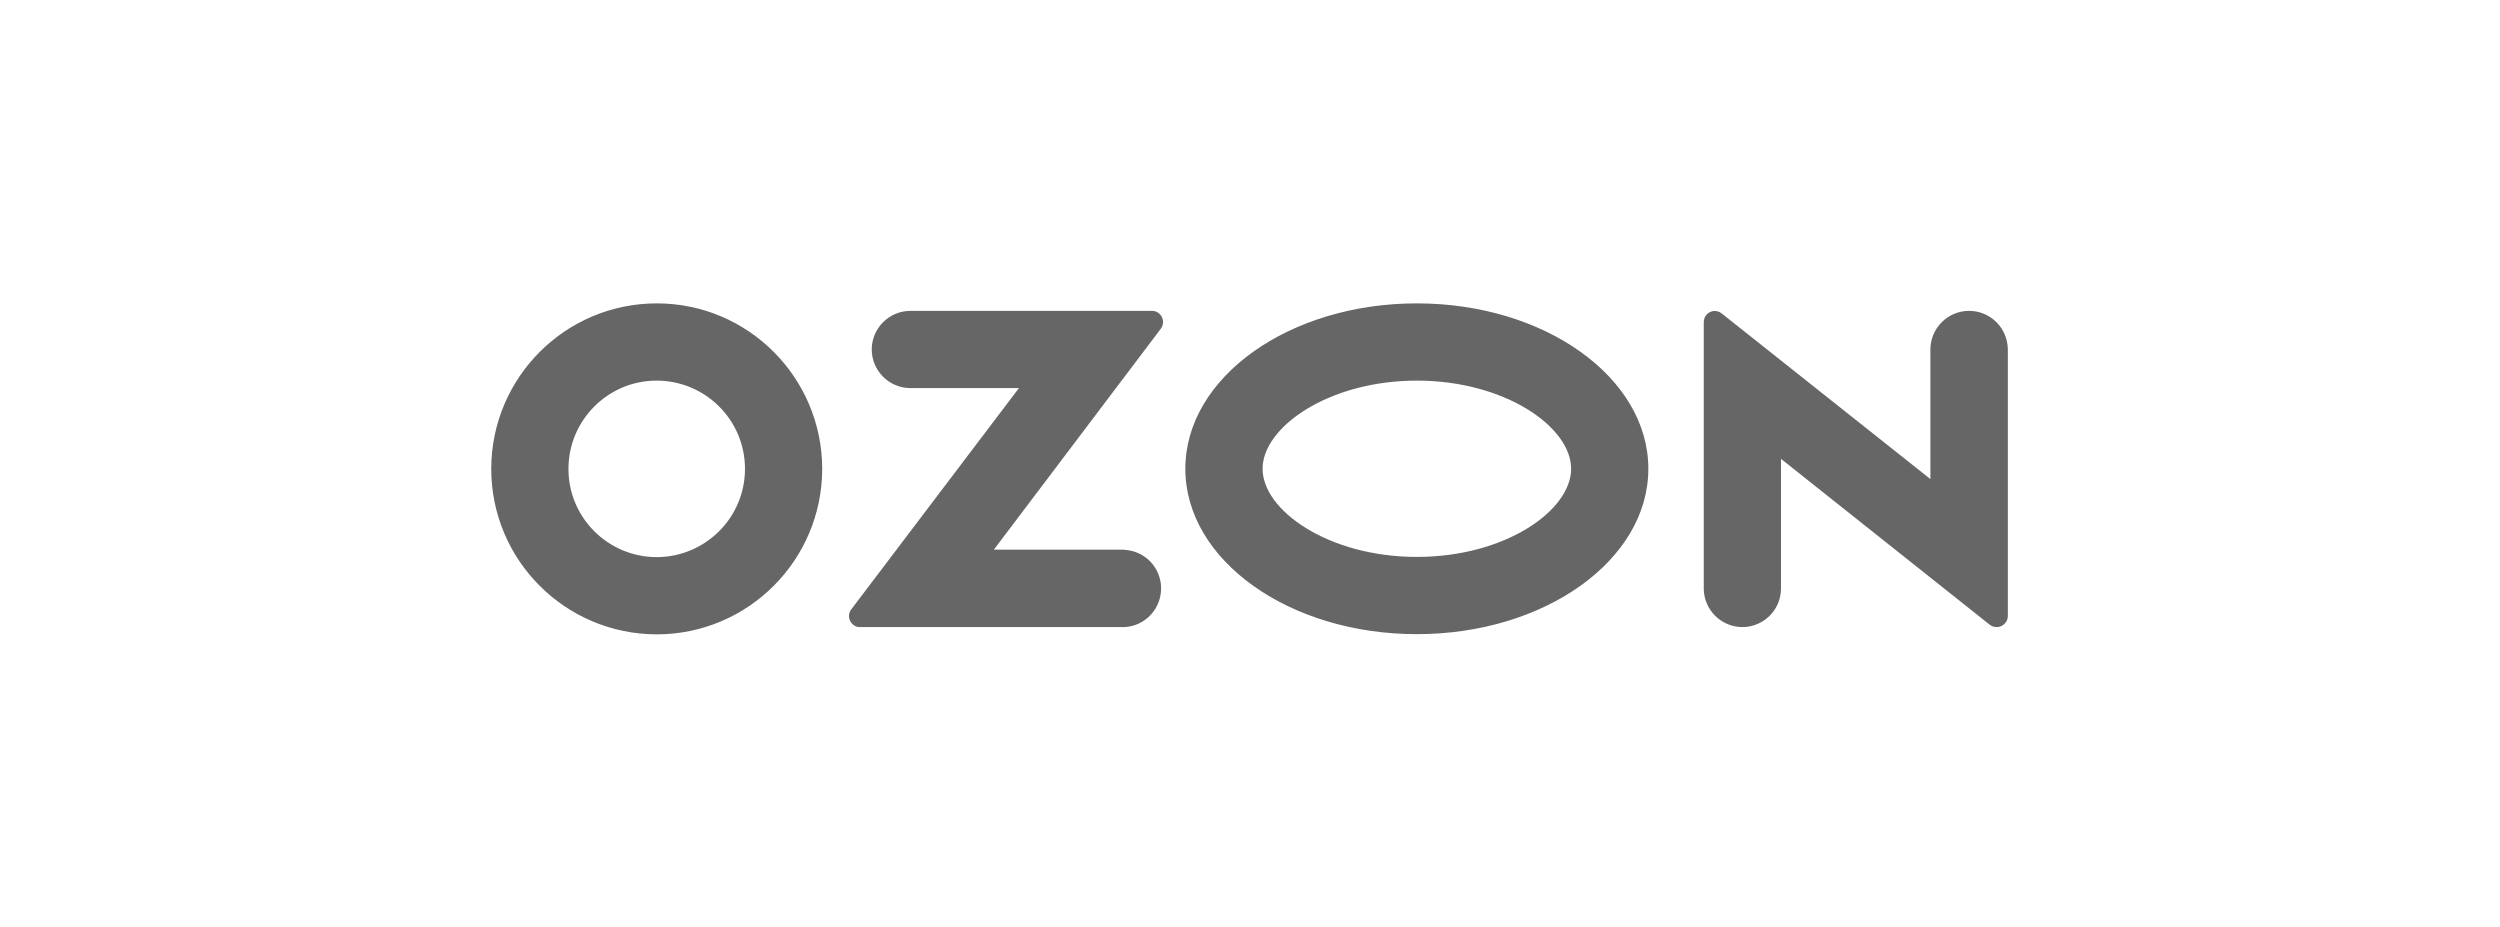 <svg xmlns="http://www.w3.org/2000/svg" width="89" height="33" viewBox="0 0 89 33" fill="none">
    <path d="M40.039 19.567H35.382L41.327 11.7C41.457 11.527 41.421 11.275 41.248 11.146C41.183 11.095 41.097 11.067 41.01 11.067H32.409C31.653 11.067 31.034 11.686 31.034 12.441C31.034 13.197 31.653 13.816 32.409 13.816H36.274L30.307 21.691C30.17 21.863 30.206 22.108 30.379 22.245C30.451 22.302 30.538 22.331 30.624 22.324H40.032C40.787 22.288 41.37 21.64 41.334 20.877C41.298 20.172 40.737 19.61 40.032 19.575V19.567H40.039ZM70.097 11.067C69.341 11.067 68.722 11.686 68.722 12.441V17.055L61.294 11.16C61.129 11.023 60.877 11.045 60.74 11.218C60.682 11.29 60.654 11.376 60.654 11.47V20.949C60.654 21.705 61.273 22.324 62.028 22.324C62.784 22.324 63.403 21.712 63.403 20.949V16.335L70.831 22.238C71.004 22.375 71.256 22.346 71.393 22.173C71.45 22.101 71.479 22.015 71.479 21.928V12.441C71.472 11.678 70.86 11.067 70.097 11.067ZM50.44 19.826C47.294 19.826 44.948 18.171 44.948 16.688C44.948 15.205 47.301 13.55 50.44 13.55C53.585 13.55 55.932 15.205 55.932 16.688C55.932 18.171 53.592 19.826 50.44 19.826ZM50.44 10.8C45.891 10.8 42.198 13.435 42.198 16.688C42.198 19.942 45.891 22.576 50.44 22.576C54.989 22.576 58.681 19.942 58.681 16.688C58.681 13.435 54.989 10.8 50.44 10.8ZM23.383 19.834C21.648 19.834 20.237 18.43 20.237 16.695C20.237 14.961 21.641 13.55 23.376 13.55C25.11 13.55 26.521 14.954 26.521 16.688V16.695C26.521 18.423 25.117 19.826 23.383 19.834ZM23.383 10.8C20.129 10.8 17.495 13.435 17.488 16.688C17.488 19.942 20.122 22.576 23.376 22.583C26.629 22.583 29.263 19.949 29.271 16.695V16.688C29.263 13.435 26.629 10.8 23.383 10.8Z" fill="black" fill-opacity="0.6"/>
</svg>